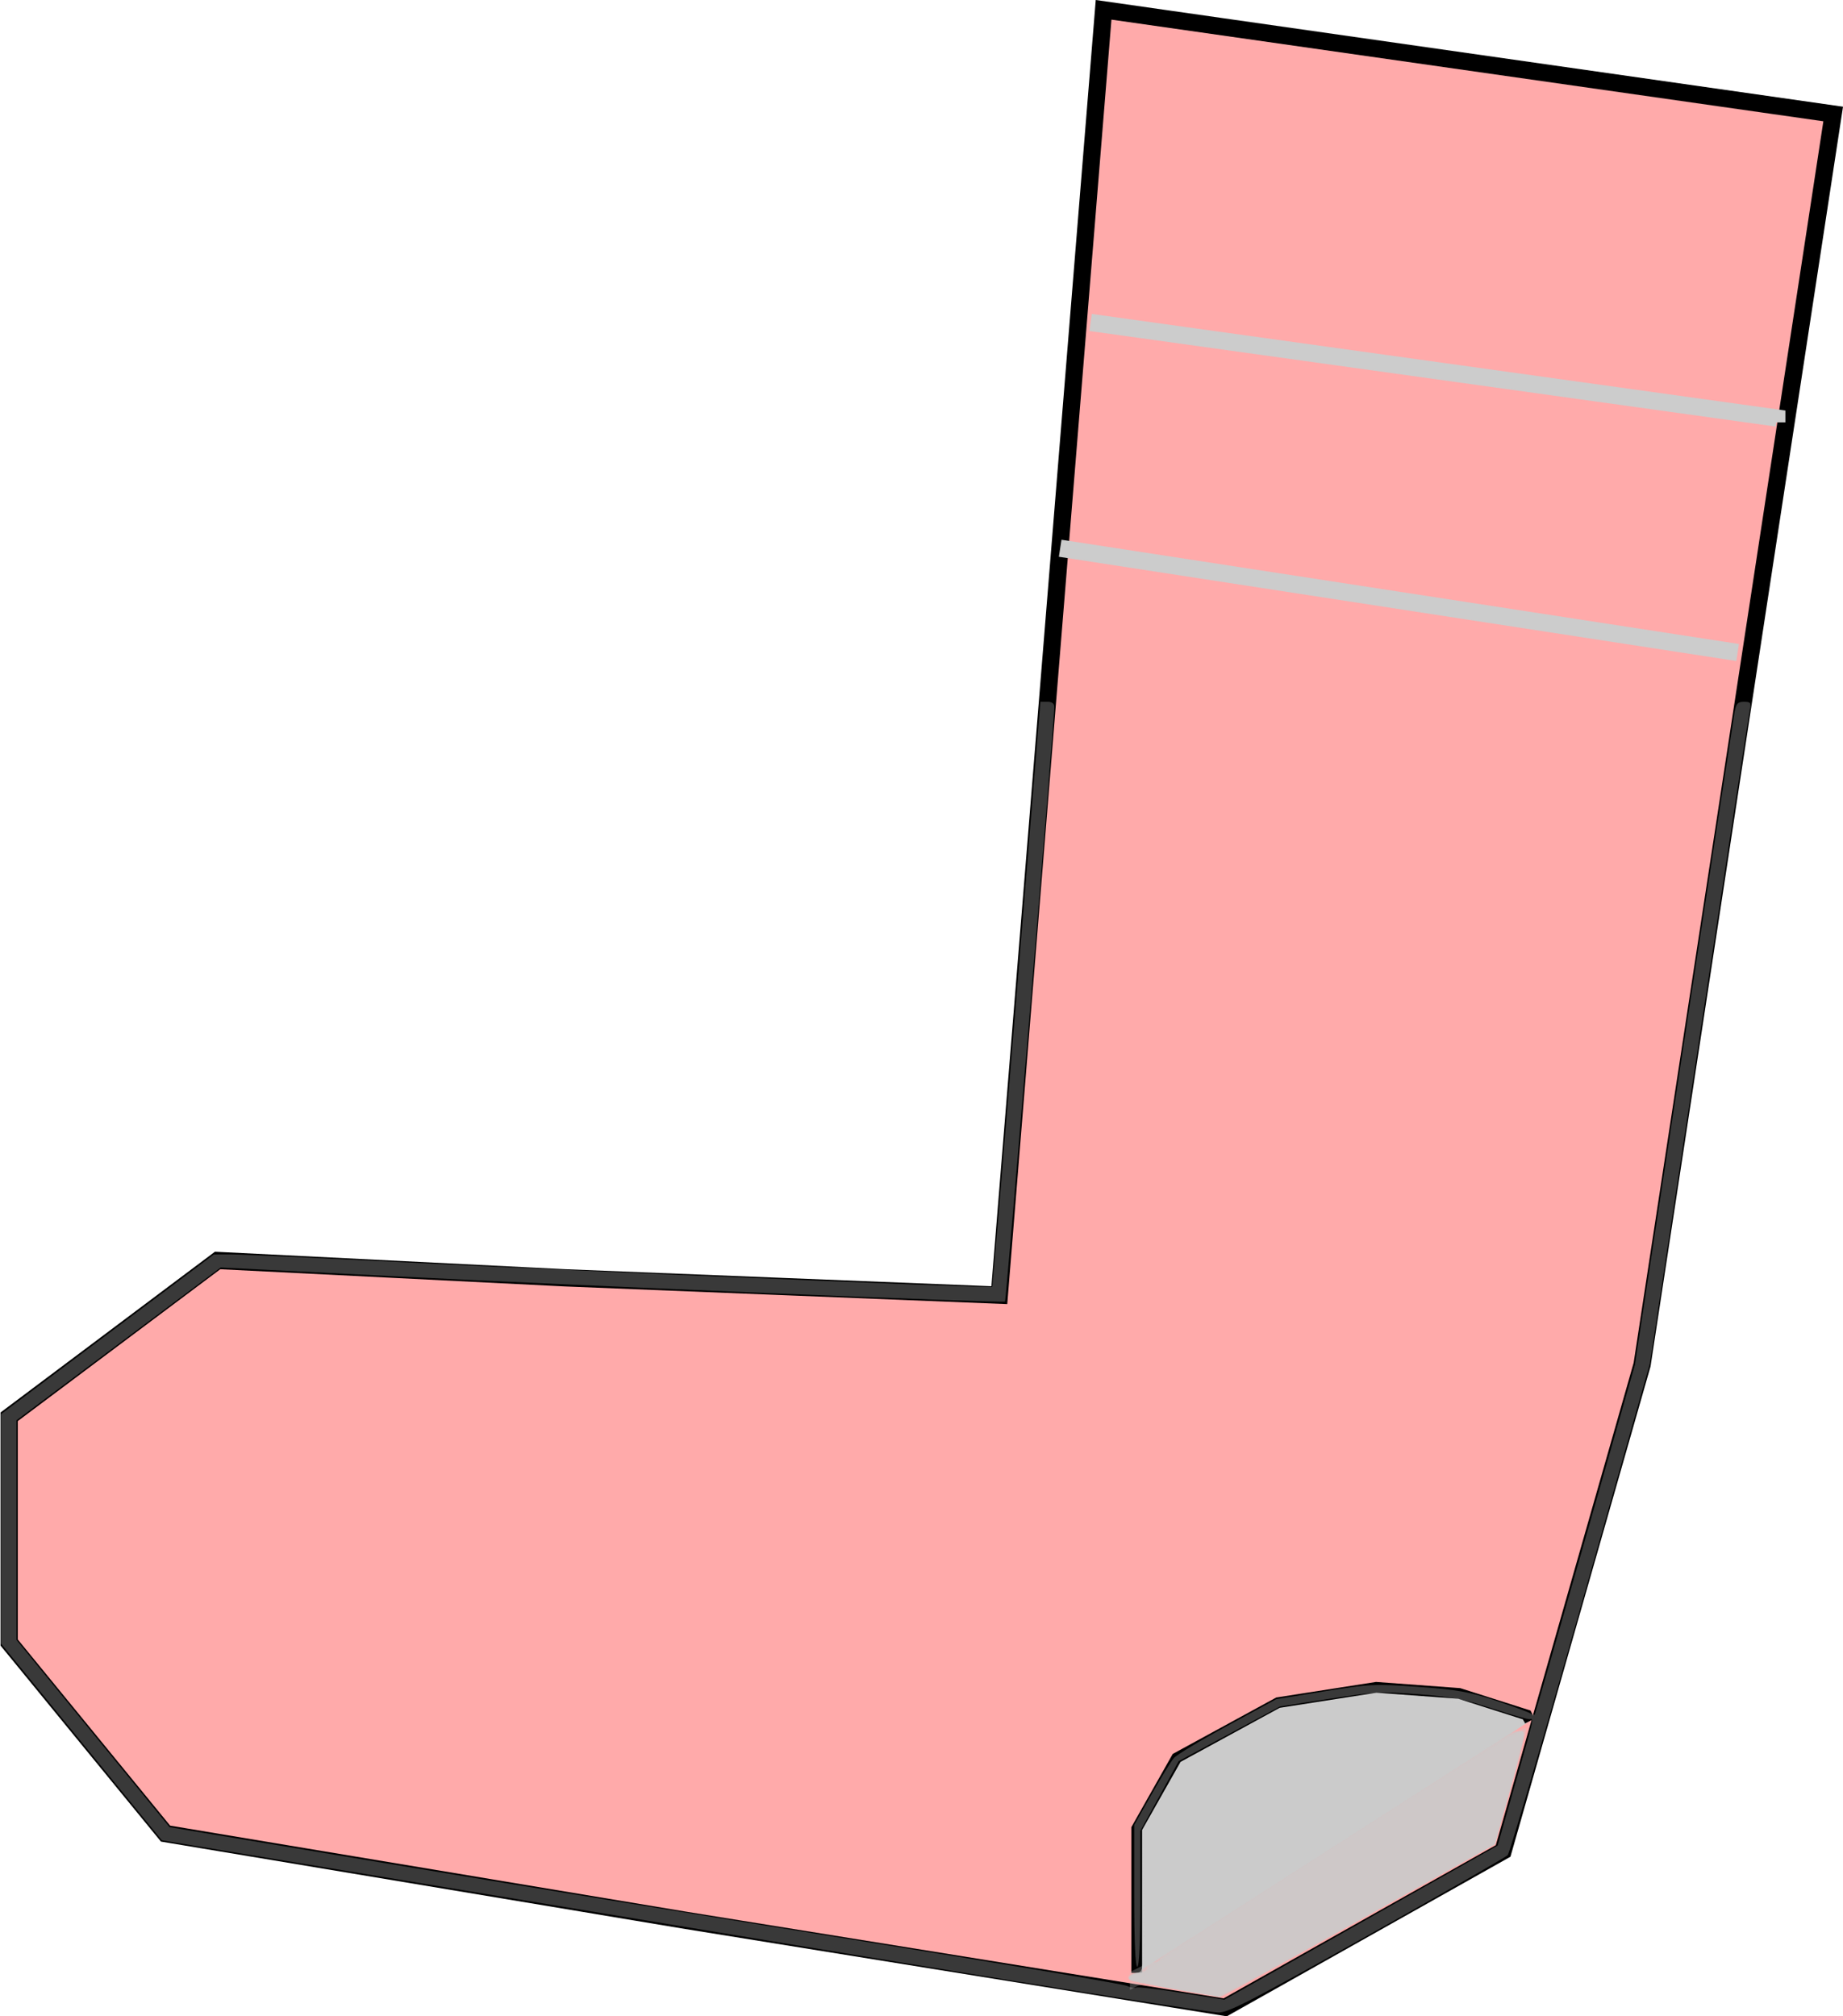<?xml version="1.0" encoding="UTF-8" standalone="no"?>
<!-- Created with Inkscape (http://www.inkscape.org/) -->

<svg
   xmlns:dc="http://purl.org/dc/elements/1.1/"
   xmlns:cc="http://creativecommons.org/ns#"
   xmlns:rdf="http://www.w3.org/1999/02/22-rdf-syntax-ns#"
   xmlns:svg="http://www.w3.org/2000/svg"
   xmlns="http://www.w3.org/2000/svg"
   xmlns:sodipodi="http://sodipodi.sourceforge.net/DTD/sodipodi-0.dtd"
   xmlns:inkscape="http://www.inkscape.org/namespaces/inkscape"
   width="28.355mm"
   height="31.025mm"
   viewBox="0 0 28.355 31.025"
   version="1.1"
   id="svg2666"
   inkscape:version="0.92.2 5c3e80d, 2017-08-06"
   sodipodi:docname="socket.svg">
  <defs
     id="defs2660" />
  <sodipodi:namedview
     id="base"
     pagecolor="#ffffff"
     bordercolor="#666666"
     borderopacity="1.0"
     inkscape:pageopacity="0.0"
     inkscape:pageshadow="2"
     inkscape:zoom="1.4"
     inkscape:cx="74.412823"
     inkscape:cy="72.330905"
     inkscape:document-units="mm"
     inkscape:current-layer="layer1"
     showgrid="false"
     inkscape:window-width="1440"
     inkscape:window-height="818"
     inkscape:window-x="0"
     inkscape:window-y="0"
     inkscape:window-maximized="1" />
  <g
     inkscape:label="Layer 1"
     inkscape:groupmode="layer"
     id="layer1"
     transform="translate(-0.323,-0.217)">
    <path
       style="fill:#ffaaaa;stroke:#000000;stroke-width:0.265px;stroke-linecap:butt;stroke-linejoin:miter;stroke-opacity:1"
       d="M 17.302,0.368 28.527,1.971 25.587,21.215 23.449,28.698 19.173,31.104 10.888,29.768 2.87,28.431 0.464,25.491 V 22.017 l 3.207,-2.405 5.345,0.267 6.682,0.267 z"
       id="path3213"
       inkscape:connector-curvature="0" />
    <path
       style="fill:#cccccc;stroke:#000000;stroke-width:0.165;stroke-linecap:butt;stroke-linejoin:miter;stroke-miterlimit:4;stroke-dasharray:none;stroke-opacity:1"
       d="m 17.812,30.574 v -2.221 l 0.614,-1.087 1.559,-0.85 1.512,-0.236 1.276,0.094 1.039,0.331 0.047,0.094"
       id="path3215"
       inkscape:connector-curvature="0" />
    <path
       style="opacity:0.282;fill:#cccccc;fill-opacity:1;stroke:#000000;stroke-width:0.165;stroke-linejoin:round;stroke-miterlimit:4;stroke-dasharray:none;stroke-dashoffset:0;stroke-opacity:0;paint-order:normal"
       id="path3217"
       d="m 17.916,30.455 c -6.88e-4,0.068 -4.5e-4,0.135 1.52e-4,0.203 2.22e-4,0.024 3.97e-4,0.047 5.03e-4,0.071 0,0 -0.21,0.107 -0.21,0.107 v 0 c 9.7e-5,-0.024 2.91e-4,-0.047 5.03e-4,-0.071 6.09e-4,-0.068 8.47e-4,-0.135 1.52e-4,-0.203 0,0 0.208,-0.106 0.208,-0.106 z"
       inkscape:connector-curvature="0" />
    <path
       style="opacity:0.282;fill:#cccccc;fill-opacity:1;stroke:#000000;stroke-width:0.029;stroke-linejoin:round;stroke-miterlimit:4;stroke-dasharray:none;stroke-dashoffset:0;stroke-opacity:0;paint-order:normal"
       d="m 18.478,30.842 c -0.59,-0.1 -0.593,-0.101 -0.565,-0.219 0.022,-0.095 0.607,-0.489 2.955,-1.994 1.61,-1.032 2.932,-1.85 2.938,-1.819 0.006,0.031 -0.101,0.446 -0.239,0.922 l -0.25,0.865 -2.096,1.179 c -1.153,0.648 -2.109,1.176 -2.124,1.173 -0.015,-0.003 -0.294,-0.051 -0.62,-0.106 z"
       id="path3219"
       inkscape:connector-curvature="0" />
    <path
       style="opacity:0.282;fill:#cccccc;fill-opacity:1;stroke:#000000;stroke-width:0.029;stroke-linejoin:round;stroke-miterlimit:4;stroke-dasharray:none;stroke-dashoffset:0;stroke-opacity:0;paint-order:normal"
       d="M 16.024,30.714 C 14.452,30.458 10.836,29.863 7.989,29.391 L 2.813,28.534 1.576,27.021 0.338,25.507 v -1.765 -1.765 l 1.638,-1.229 1.638,-1.229 h 0.27 c 0.149,0 1.32,0.053 2.603,0.119 2.395,0.122 9.079,0.402 9.101,0.381 0.007,-0.006 0.176,-2.035 0.377,-4.508 l 0.365,-4.496 h 0.108 c 0.072,0 0.107,0.028 0.106,0.083 -0.004,0.242 -0.742,9.133 -0.758,9.146 -0.032,0.026 -6.441,-0.239 -9.375,-0.388 l -2.693,-0.136 -1.571,1.176 -1.571,1.176 4.445e-5,1.689 4.445e-5,1.689 1.178,1.441 1.178,1.441 3.322,0.555 c 1.827,0.305 5.118,0.843 7.314,1.196 2.196,0.353 4.038,0.664 4.094,0.691 0.056,0.028 0.12,0.039 0.142,0.026 0.022,-0.013 0.336,0.024 0.698,0.082 l 0.658,0.105 2.102,-1.186 2.102,-1.186 0.249,-0.874 c 0.325,-1.139 0.311,-1.077 0.242,-1.071 -0.032,0.003 -0.292,-0.072 -0.578,-0.166 -0.42,-0.139 -0.637,-0.181 -1.134,-0.218 -0.56,-0.043 -0.681,-0.036 -1.37,0.071 l -0.756,0.117 -0.78,0.421 -0.78,0.421 -0.295,0.537 -0.295,0.537 v 1.045 c 0,0.665 -0.017,1.045 -0.047,1.045 -0.03,0 -0.047,-0.395 -0.047,-1.091 v -1.091 l 0.267,-0.471 c 0.147,-0.259 0.301,-0.511 0.343,-0.559 0.042,-0.049 0.413,-0.273 0.826,-0.497 l 0.75,-0.409 0.738,-0.12 c 0.697,-0.113 0.779,-0.117 1.447,-0.069 0.591,0.042 0.787,0.077 1.181,0.208 0.26,0.087 0.5,0.175 0.535,0.196 0.034,0.021 0.068,0.031 0.075,0.022 0.007,-0.009 0.356,-1.223 0.777,-2.698 l 0.764,-2.682 0.754,-4.948 c 0.415,-2.722 0.767,-5.018 0.781,-5.102 0.022,-0.125 0.049,-0.154 0.144,-0.154 0.097,0 0.113,0.018 0.092,0.106 -0.014,0.058 -0.366,2.349 -0.782,5.091 l -0.758,4.985 -1.068,3.756 c -0.588,2.066 -1.092,3.781 -1.12,3.81 -0.029,0.03 -1.002,0.588 -2.163,1.24 -1.789,1.005 -2.139,1.185 -2.291,1.181 -0.099,-0.003 -1.467,-0.215 -3.039,-0.471 z"
       id="path3221"
       inkscape:connector-curvature="0" />
    <path
       style="opacity:0.282;fill:#cccccc;fill-opacity:1;stroke:#000000;stroke-width:0.029;stroke-linejoin:round;stroke-miterlimit:4;stroke-dasharray:none;stroke-dashoffset:0;stroke-opacity:0;paint-order:normal"
       d="m 18.374,30.824 c -0.496,-0.085 -0.697,-0.138 -0.697,-0.184 0,-0.039 0.054,-0.064 0.14,-0.064 0.094,0 0.158,-0.033 0.193,-0.099 0.029,-0.054 0.065,-0.086 0.08,-0.072 0.015,0.015 0.05,-0.002 0.079,-0.037 0.029,-0.035 0.934,-0.627 2.013,-1.315 1.078,-0.689 2.328,-1.489 2.777,-1.778 0.52,-0.335 0.824,-0.505 0.837,-0.467 0.011,0.032 -0.091,0.448 -0.229,0.924 l -0.249,0.865 -2.098,1.178 c -1.154,0.648 -2.109,1.176 -2.124,1.173 -0.014,-0.003 -0.339,-0.059 -0.723,-0.125 z"
       id="path3223"
       inkscape:connector-curvature="0" />
    <path
       style="opacity:0.282;fill:#cccccc;fill-opacity:1;stroke:#000000;stroke-width:0.029;stroke-linejoin:round;stroke-miterlimit:4;stroke-dasharray:none;stroke-dashoffset:0;stroke-opacity:0;paint-order:normal"
       d="m 18.433,30.831 c -0.351,-0.063 -0.668,-0.125 -0.705,-0.139 -0.09,-0.033 -0.012,-0.104 0.138,-0.125 0.065,-0.009 0.113,-0.043 0.106,-0.075 -0.006,-0.032 0.009,-0.061 0.035,-0.064 0.026,-0.003 0.069,-0.009 0.096,-0.012 0.027,-0.003 0.064,-0.03 0.083,-0.059 0.055,-0.087 5.363,-3.474 5.479,-3.496 0.148,-0.028 0.142,0.022 -0.121,0.942 l -0.227,0.795 -0.399,0.224 c -0.22,0.123 -1.144,0.641 -2.055,1.152 -0.91,0.51 -1.686,0.938 -1.725,0.95 -0.038,0.012 -0.356,-0.03 -0.707,-0.093 z"
       id="path3225"
       inkscape:connector-curvature="0" />
    <path
       style="opacity:0.282;fill:#cccccc;fill-opacity:1;stroke:#000000;stroke-width:0.029;stroke-linejoin:round;stroke-miterlimit:4;stroke-dasharray:none;stroke-dashoffset:0;stroke-opacity:0;paint-order:normal"
       d="m 18.433,30.831 c -0.351,-0.063 -0.668,-0.125 -0.705,-0.139 -0.09,-0.033 -0.012,-0.104 0.138,-0.125 0.065,-0.009 0.113,-0.043 0.106,-0.075 -0.006,-0.032 0.009,-0.061 0.035,-0.064 0.026,-0.003 0.068,-0.009 0.092,-0.012 0.025,-0.003 0.073,-0.04 0.106,-0.082 0.034,-0.042 1.135,-0.763 2.447,-1.602 1.312,-0.839 2.495,-1.596 2.628,-1.681 0.133,-0.086 0.256,-0.143 0.272,-0.127 0.016,0.016 0.029,0.009 0.029,-0.016 0,-0.025 0.043,-0.048 0.095,-0.052 0.052,-0.004 0.094,0.018 0.094,0.048 0,0.03 -0.101,0.423 -0.224,0.873 l -0.224,0.818 -0.403,0.225 c -1.888,1.057 -3.826,2.132 -3.837,2.128 -0.008,-0.002 -0.301,-0.056 -0.652,-0.119 z"
       id="path3227"
       inkscape:connector-curvature="0" />
    <path
       style="opacity:0.282;fill:#cccccc;fill-opacity:1;stroke:#000000;stroke-width:0.029;stroke-linejoin:round;stroke-miterlimit:4;stroke-dasharray:none;stroke-dashoffset:0;stroke-opacity:0;paint-order:normal"
       d="m 18.433,30.828 c -0.351,-0.061 -0.668,-0.122 -0.705,-0.136 -0.09,-0.033 -0.011,-0.104 0.138,-0.124 0.066,-0.009 0.118,-0.047 0.118,-0.087 6.7e-5,-0.039 0.043,-0.072 0.094,-0.073 0.052,-0.001 0.091,-0.022 0.087,-0.047 -0.004,-0.025 0.347,-0.271 0.78,-0.547 0.433,-0.276 1.509,-0.965 2.393,-1.531 0.884,-0.566 1.745,-1.117 1.914,-1.224 0.307,-0.195 0.52,-0.259 0.52,-0.155 0,0.03 -0.101,0.423 -0.223,0.873 l -0.223,0.818 -0.473,0.265 c -2.469,1.38 -3.299,1.84 -3.521,1.95 l -0.26,0.129 z"
       id="path3229"
       inkscape:connector-curvature="0" />
    <path
       style="opacity:0.282;fill:#cccccc;fill-opacity:1;stroke:#000000;stroke-width:0.029;stroke-linejoin:round;stroke-miterlimit:4;stroke-dasharray:none;stroke-dashoffset:0;stroke-opacity:0;paint-order:normal"
       d="m 18.433,30.828 c -0.351,-0.061 -0.668,-0.122 -0.705,-0.136 -0.08,-0.029 -0.019,-0.1 0.106,-0.123 0.081,-0.015 0.086,-0.087 0.082,-1.103 l -0.004,-1.087 0.296,-0.516 0.296,-0.516 0.758,-0.415 0.758,-0.415 0.751,-0.119 c 0.693,-0.11 0.799,-0.116 1.368,-0.07 0.491,0.039 0.723,0.084 1.134,0.218 l 0.517,0.169 -0.139,0.115 c -0.109,0.09 -0.115,0.103 -0.028,0.06 0.061,-0.03 0.123,-0.043 0.138,-0.027 0.015,0.015 -0.076,0.41 -0.203,0.877 l -0.231,0.849 -0.687,0.385 c -1.753,0.983 -3.117,1.739 -3.333,1.846 l -0.236,0.117 z"
       id="path3231"
       inkscape:connector-curvature="0" />
    <path
       style="opacity:0.282;fill:#cccccc;fill-opacity:1;stroke:#000000;stroke-width:0.029;stroke-linejoin:round;stroke-miterlimit:4;stroke-dasharray:none;stroke-dashoffset:0;stroke-opacity:0;paint-order:normal"
       d="m 18.433,30.828 c -0.351,-0.061 -0.668,-0.122 -0.705,-0.136 -0.08,-0.029 -0.019,-0.1 0.106,-0.123 0.081,-0.015 0.086,-0.087 0.082,-1.103 l -0.004,-1.087 0.297,-0.518 0.297,-0.518 0.755,-0.412 0.755,-0.412 0.753,-0.12 c 0.695,-0.11 0.8,-0.116 1.37,-0.071 0.49,0.039 0.723,0.084 1.134,0.218 l 0.517,0.169 -0.115,0.094 c -0.113,0.092 -0.113,0.093 -0.009,0.061 0.073,-0.023 0.106,-0.014 0.106,0.028 0,0.034 -0.101,0.429 -0.223,0.879 l -0.223,0.818 -0.686,0.383 c -2.47,1.379 -3.122,1.739 -3.332,1.844 l -0.236,0.117 z"
       id="path3233"
       inkscape:connector-curvature="0" />
    <path
       style="opacity:0.282;fill:#cccccc;fill-opacity:1;stroke:#000000;stroke-width:0.029;stroke-linejoin:round;stroke-miterlimit:4;stroke-dasharray:none;stroke-dashoffset:0;stroke-opacity:0;paint-order:normal"
       d="m 18.433,30.829 c -0.351,-0.062 -0.668,-0.124 -0.705,-0.137 -0.08,-0.029 -0.019,-0.1 0.106,-0.123 0.081,-0.015 0.086,-0.087 0.082,-1.103 l -0.004,-1.087 0.297,-0.52 0.297,-0.52 0.755,-0.411 0.755,-0.411 0.753,-0.12 c 0.695,-0.11 0.801,-0.116 1.37,-0.071 0.489,0.039 0.723,0.084 1.128,0.216 0.499,0.163 0.509,0.169 0.428,0.259 -0.076,0.084 -0.076,0.089 -0.003,0.061 0.114,-0.044 0.108,-0.005 -0.143,0.913 l -0.223,0.817 -1.678,0.938 c -0.923,0.516 -1.88,1.044 -2.127,1.174 l -0.449,0.235 z"
       id="path3235"
       inkscape:connector-curvature="0" />
    <path
       style="fill:#999999;stroke:#cccccc;stroke-width:0.265px;stroke-linecap:butt;stroke-linejoin:miter;stroke-opacity:1"
       d="M 17.102,5.179 27.659,6.649 v 0.067"
       id="path3237"
       inkscape:connector-curvature="0" />
    <path
       style="fill:none;stroke:#cccccc;stroke-width:0.265px;stroke-linecap:butt;stroke-linejoin:miter;stroke-opacity:1"
       d="M 16.634,8.653 27.057,10.257"
       id="path3239"
       inkscape:connector-curvature="0" />
  </g>
</svg>
